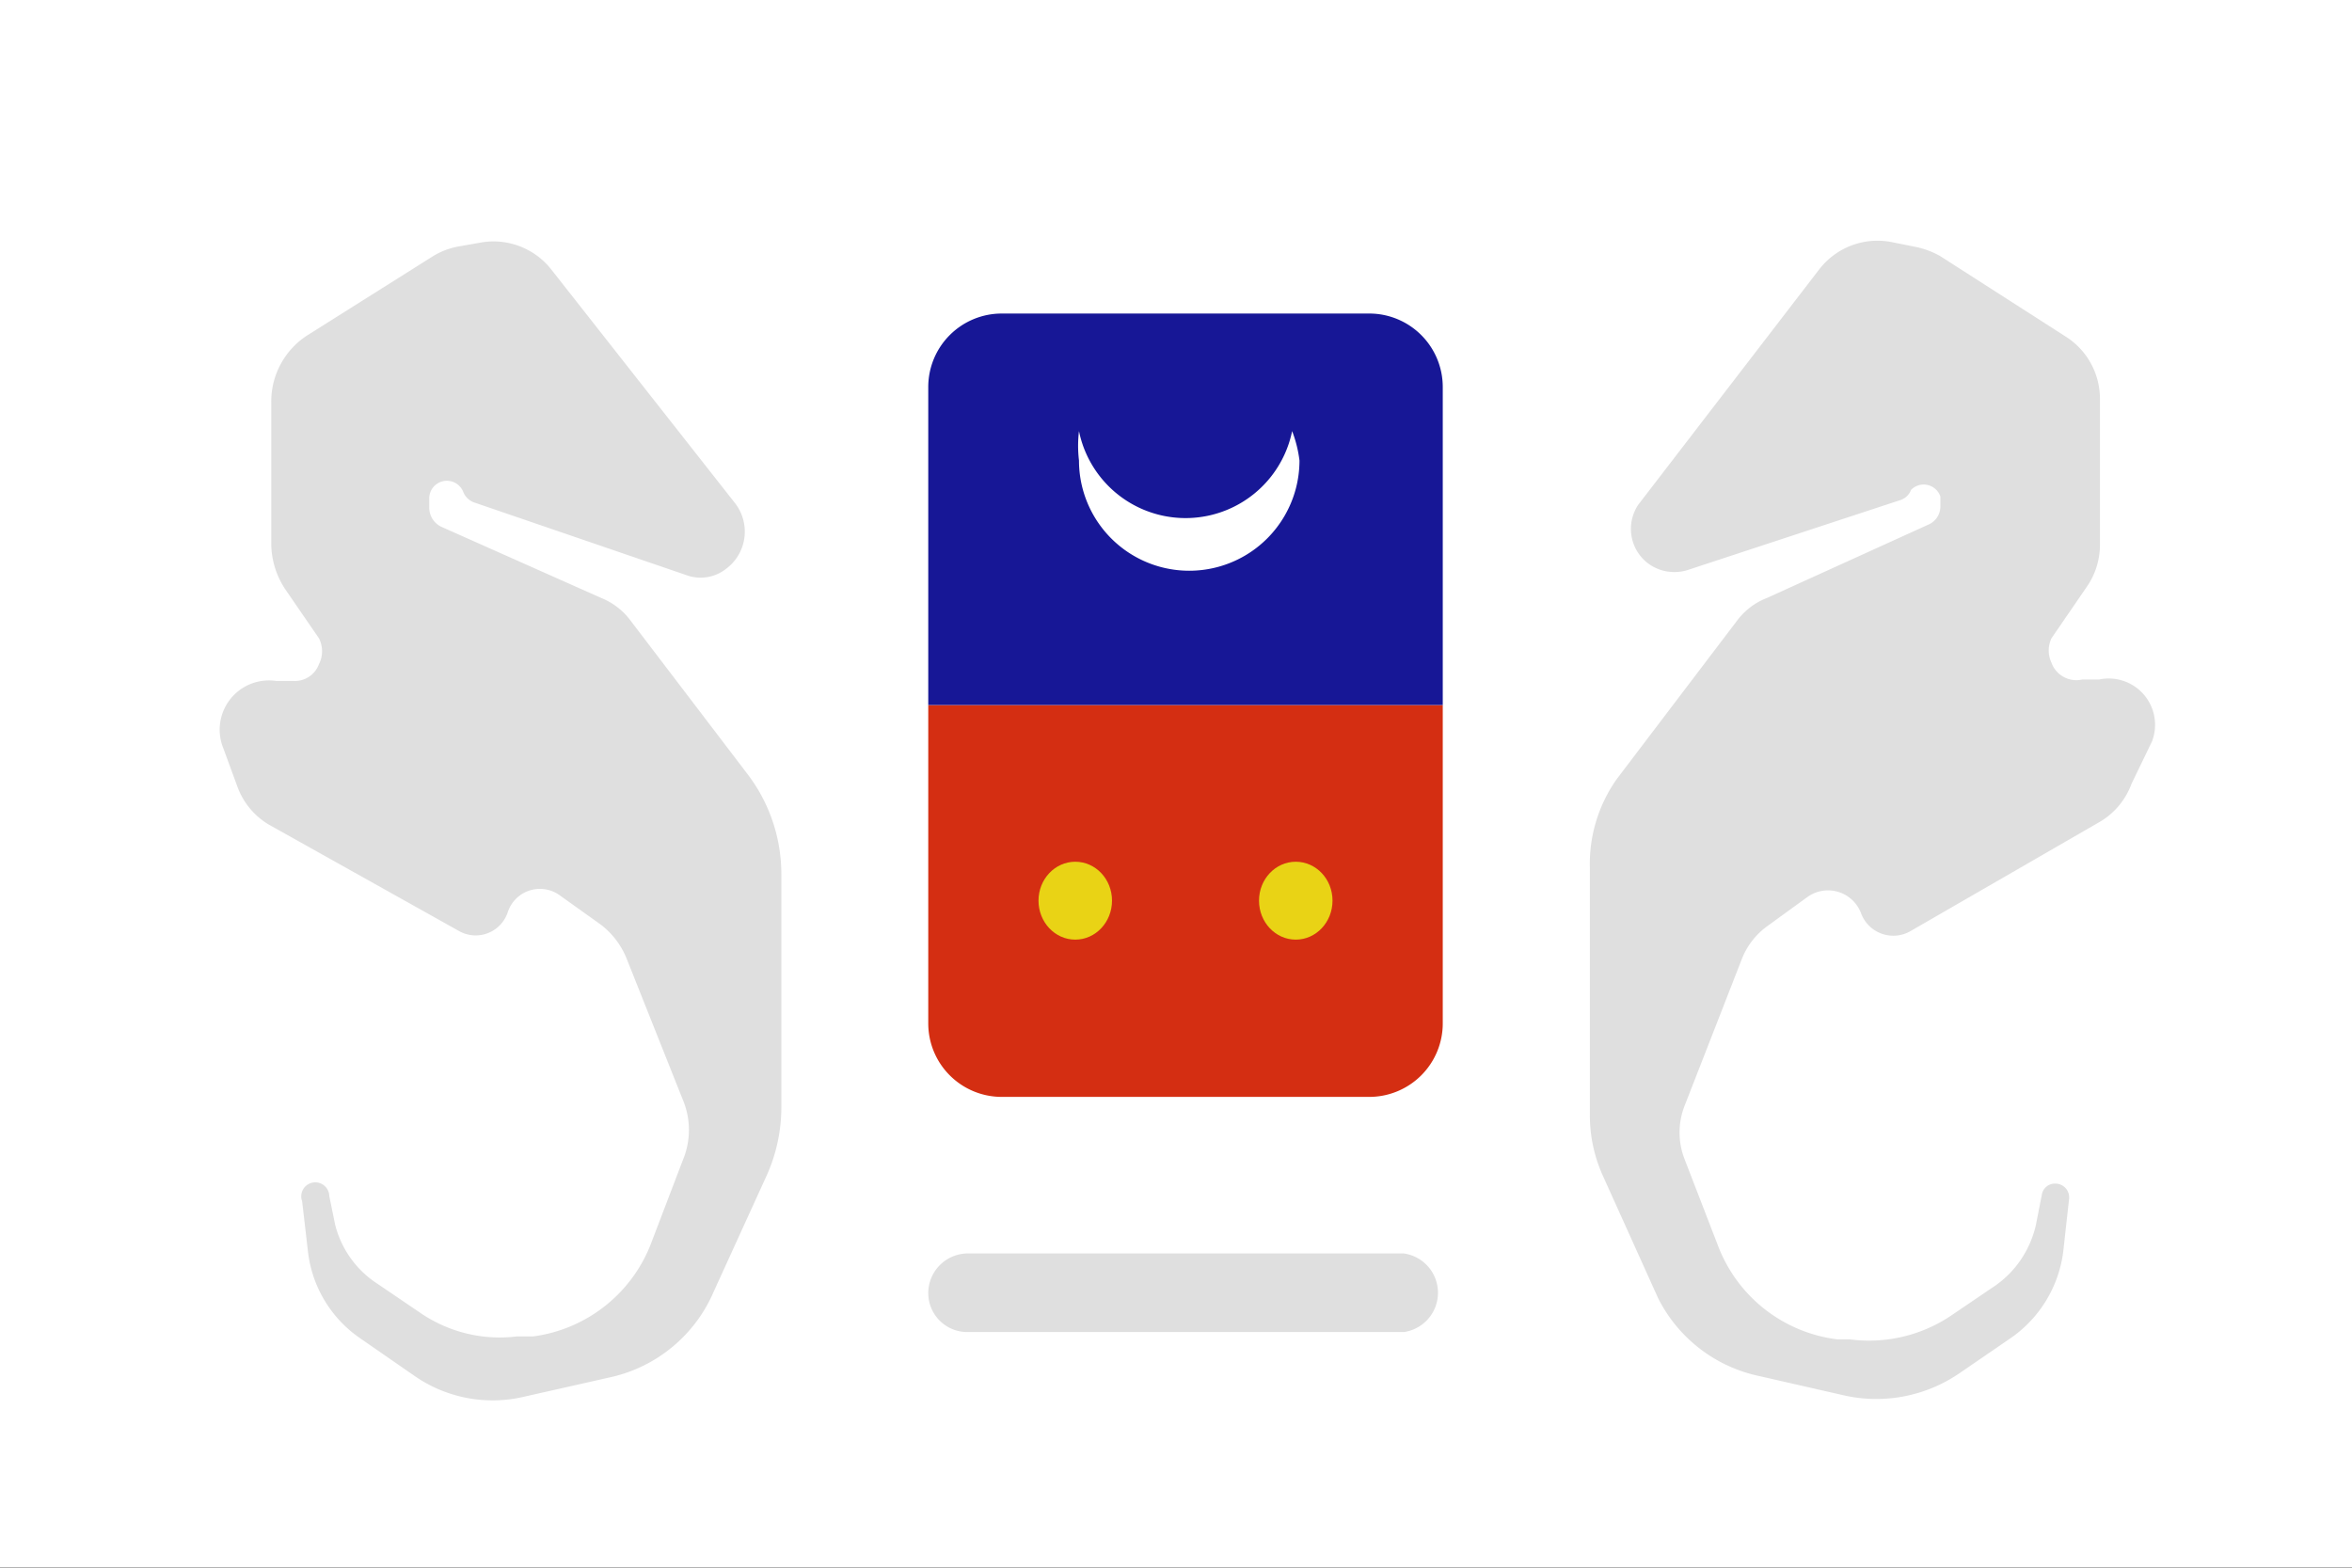 <svg xmlns="http://www.w3.org/2000/svg" width="24" height="16" fill="none" viewBox="0 0 24 16">
    <rect x="0" y="0" width="24" height="16" fill="#808080" stroke="none"/>
    <g clip-path="url(#clip0)">
        <path fill="#fff" d="M24-.003H0v15.998h24V-.003z" />
        <path
            fill="#DFDFDF"
            d="M16.718 5.15l1.845-2.4a.75.75 0 01.75-.277l.225.045c.092.018.18.05.262.097l1.275.818a.751.751 0 01.353.63v1.5a.749.749 0 01-.135.427l-.36.525a.292.292 0 000 .248.27.27 0 00.315.172h.172a.473.473 0 01.54.63L21.75 8a.75.75 0 01-.315.383L19.5 9.5a.351.351 0 01-.51-.18.36.36 0 00-.547-.165l-.413.3a.75.75 0 00-.255.33l-.585 1.5a.75.75 0 000 .547l.345.893a1.5 1.5 0 001.215.945h.128a1.5 1.5 0 001.027-.24l.42-.285c.23-.147.39-.38.45-.645l.06-.307a.135.135 0 01.135-.113.141.141 0 01.143.158l-.06.54a1.268 1.268 0 01-.533.877l-.525.36a1.5 1.5 0 01-1.185.225l-.855-.195a1.502 1.502 0 01-1.035-.795l-.562-1.245a1.5 1.5 0 01-.135-.623V8.855a1.5 1.5 0 01.277-.907l1.23-1.62a.69.69 0 01.3-.225l1.65-.75a.202.202 0 00.12-.188v-.097A.18.18 0 0019.5 5a.171.171 0 01-.112.105l-2.168.713a.45.45 0 01-.412-.075.442.442 0 01-.09-.593zM7.5 5.135L5.625 2.75a.75.75 0 00-.705-.277l-.255.045a.75.75 0 00-.247.097l-1.275.803a.803.803 0 00-.375.69v1.44a.85.85 0 00.142.465l.345.502a.292.292 0 010 .263A.262.262 0 013 6.95h-.18a.503.503 0 00-.54.69l.143.39a.75.75 0 00.315.383L4.68 9.5a.345.345 0 00.503-.195.345.345 0 01.532-.165l.42.3a.825.825 0 01.263.353l.57 1.432a.795.795 0 010 .615l-.315.825a1.5 1.5 0 01-1.215.975h-.165a1.433 1.433 0 01-.983-.24l-.442-.3a1.012 1.012 0 01-.428-.6l-.06-.293a.143.143 0 10-.277.053l.06.518a1.245 1.245 0 00.517.87l.563.39a1.396 1.396 0 001.125.217l.9-.203a1.5 1.5 0 001.035-.87l.54-1.184c.099-.22.15-.458.15-.698V8.923c0-.366-.118-.72-.338-1.013l-1.2-1.575a.697.697 0 00-.3-.232L4.5 5.375a.217.217 0 01-.12-.195v-.09a.18.18 0 01.345-.075.188.188 0 00.113.113l2.19.75a.42.42 0 00.375-.068.473.473 0 00.097-.675z"
        />
        <path fill="#171796" d="M9.472 3.95a.75.75 0 01.75-.75h3.75a.75.75 0 01.75.75v3.247h-5.25V3.95z" />
        <path fill="#D42E12" d="M9.472 7.198h5.25v3.247a.75.75 0 01-.75.75h-3.75a.75.75 0 01-.75-.75V7.198z" />
        <path
            fill="#DFDFDF"
            d="M9.472 13.197a.405.405 0 01.398-.404h4.455a.405.405 0 010 .802H9.87a.398.398 0 01-.398-.398z"
        />
        <path
            fill="#fff"
            d="M13.185 4.4a1.11 1.11 0 01-2.175 0c-.012.1-.012.2 0 .3a1.125 1.125 0 102.25 0 1.262 1.262 0 00-.075-.3z"
        />
        <path
            fill="#E9D315"
            d="M10.972 9.59c.207 0 .375-.178.375-.398 0-.22-.168-.397-.375-.397s-.375.178-.375.397c0 .22.168.398.375.398zm2.25 0c.207 0 .375-.178.375-.398 0-.22-.168-.397-.375-.397s-.375.178-.375.397c0 .22.168.398.375.398z"
        />
    </g>
    <defs>
        <clipPath id="clip0">
            <path fill="#fff" d="M0 0h24v16H0z" />
        </clipPath>
    </defs>
</svg>
